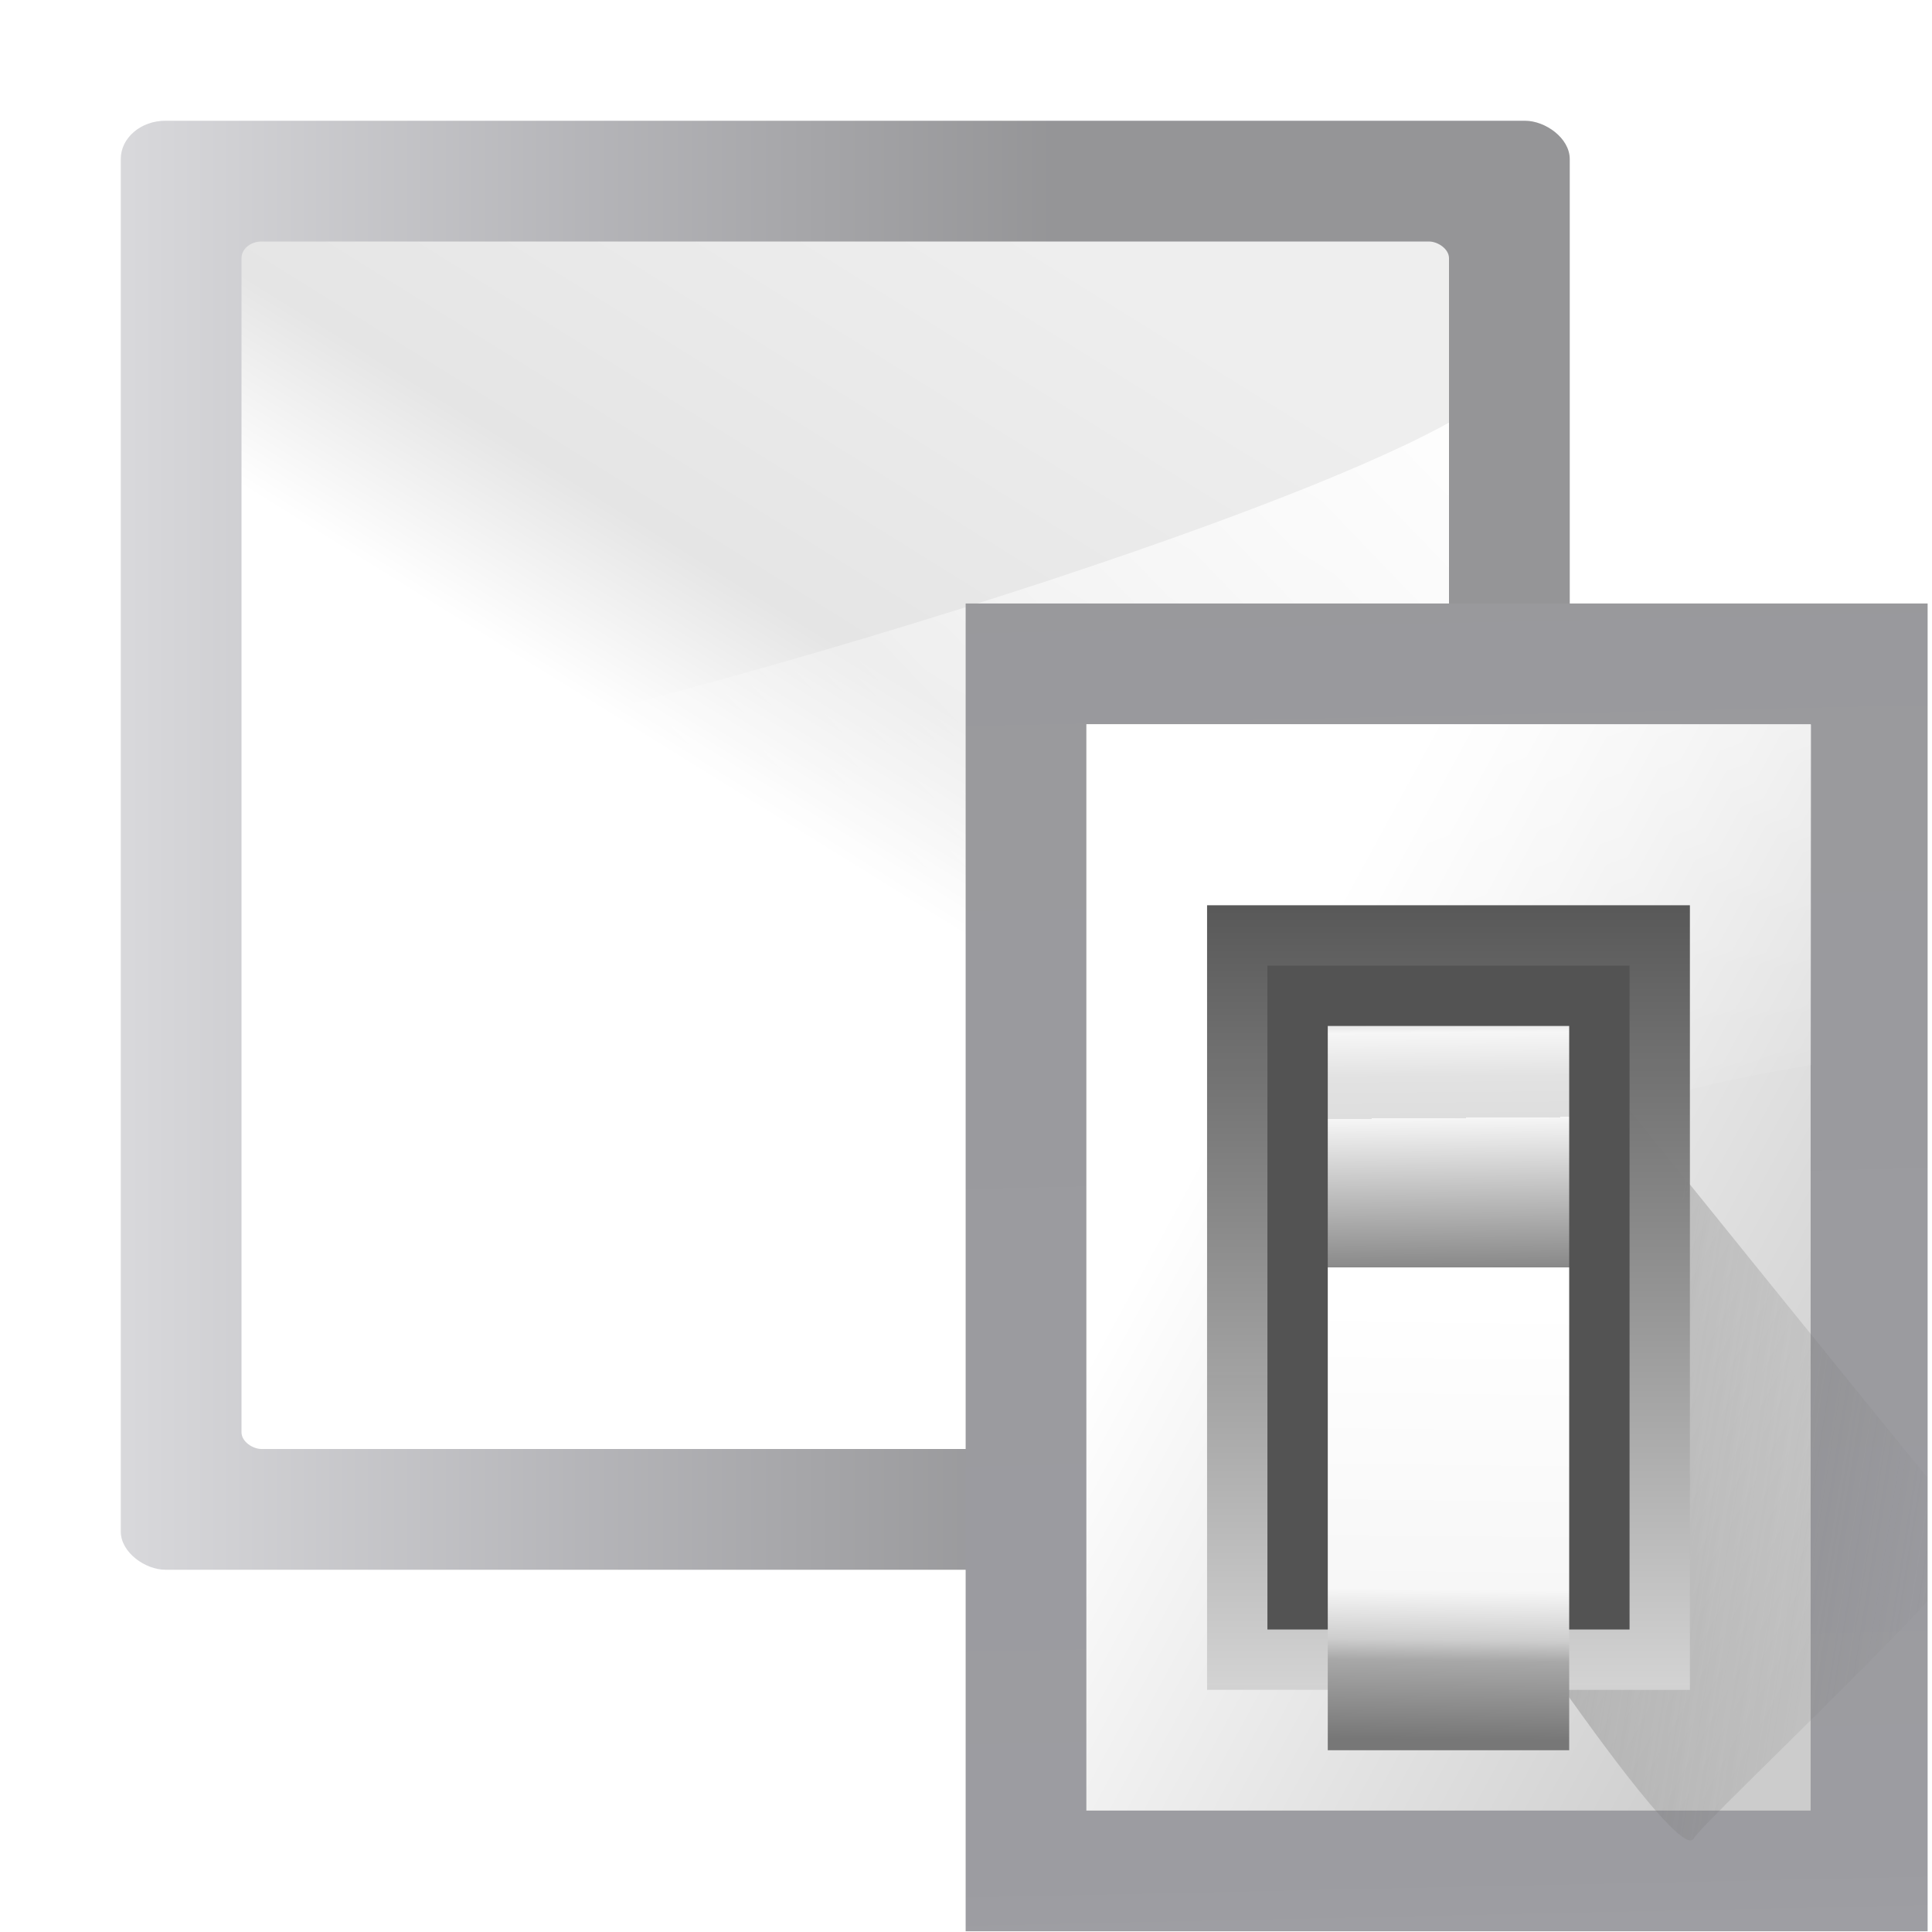 <?xml version="1.0" encoding="UTF-8" standalone="no"?>
<svg
   xmlns:dc="http://purl.org/dc/elements/1.1/"
   xmlns:cc="http://creativecommons.org/ns#"
   xmlns:rdf="http://www.w3.org/1999/02/22-rdf-syntax-ns#"
   xmlns:svg="http://www.w3.org/2000/svg"
   xmlns="http://www.w3.org/2000/svg"
   xmlns:xlink="http://www.w3.org/1999/xlink"
   xmlns:sodipodi="http://sodipodi.sourceforge.net/DTD/sodipodi-0.dtd"
   xmlns:inkscape="http://www.inkscape.org/namespaces/inkscape"
   height="16"
   width="16"
   version="1.1"
   id="svg69"
   sodipodi:docname="sc_formatobjectmenu.svg"
   inkscape:version="0.92.4 (unknown)"
   inkscape:export-filename="/home/rizmut/Dokumen/Rizmut/Github/libreoffice-style-karasa-jaga/build/next/cmd/sc_formatobjectmenu.png"
   inkscape:export-xdpi="96"
   inkscape:export-ydpi="96">
  <defs
     id="defs73">
    <linearGradient
       id="b-3"
       gradientUnits="userSpaceOnUse"
       x1="102.308"
       x2="106.01"
       y1="39.142"
       y2="209.453">
      <stop
         offset="0"
         stop-color="#99999c"
         id="stop1620" />
      <stop
         offset=".5"
         stop-color="#9c9ca1"
         id="stop1622" />
      <stop
         offset="1"
         stop-color="#cdcdd1"
         id="stop1624" />
    </linearGradient>
    <linearGradient
       id="c-6"
       gradientUnits="userSpaceOnUse"
       x1="78.611"
       x2="120.344"
       y1="88.852"
       y2="111.547">
      <stop
         offset="0"
         stop-color="#fff"
         id="stop1627" />
      <stop
         offset="1"
         stop-color="#ccc"
         id="stop1629" />
    </linearGradient>
    <linearGradient
       id="d-7"
       gradientUnits="userSpaceOnUse"
       x1="88.381"
       x2="130.486"
       y1="1008.997"
       y2="1015.695">
      <stop
         offset="0"
         stop-color="#7b7b7b"
         id="stop1632" />
      <stop
         offset="1"
         stop-color="#797979"
         stop-opacity="0"
         id="stop1634" />
    </linearGradient>
    <clipPath
       id="e-5">
      <path
         inkscape:connector-curvature="0"
         d="M 41.356,933.744 H 125.3 V 1051.266 H 41.356 Z"
         id="path1637" />
    </clipPath>
    <filter
       style="color-interpolation-filters:sRGB"
       id="f-3"
       height="1.074"
       width="1.138"
       x="-0.069"
       y="-0.037">
      <feGaussianBlur
         stdDeviation="1.056"
         id="feGaussianBlur1640" />
    </filter>
    <linearGradient
       id="g-5"
       gradientUnits="userSpaceOnUse"
       x1="98.408"
       x2="115.255"
       y1="30.759"
       y2="77.141">
      <stop
         offset="0"
         stop-color="#fff"
         stop-opacity=".683"
         id="stop1643" />
      <stop
         offset="1"
         stop-color="#fff"
         stop-opacity="0"
         id="stop1645" />
    </linearGradient>
    <linearGradient
       id="h"
       gradientTransform="matrix(0.583,0,0,0.667,62.177,-566.69)"
       gradientUnits="userSpaceOnUse"
       x1="63.012"
       x2="63.012"
       y1="945.898"
       y2="1033.157">
      <stop
         offset="0"
         stop-color="#545454"
         stop-opacity=".988"
         id="stop1648" />
      <stop
         offset="1"
         stop-color="#ebebeb"
         id="stop1650" />
    </linearGradient>
    <linearGradient
       id="i"
       gradientTransform="matrix(0.48,0,0,0.662,128.735,-578.516)"
       gradientUnits="userSpaceOnUse"
       x1="-60.536"
       x2="-60.357"
       y1="979.505"
       y2="1009.505">
      <stop
         offset="0"
         stop-color="#979797"
         id="stop1653" />
      <stop
         offset=".148"
         stop-color="#f6f6f6"
         id="stop1655" />
      <stop
         offset=".284"
         stop-color="#e2e2e2"
         id="stop1657" />
      <stop
         offset=".412"
         stop-color="#dedede"
         id="stop1659" />
      <stop
         offset=".412"
         stop-color="#f6f6f6"
         id="stop1661" />
      <stop
         offset="1"
         stop-color="#6b6b6b"
         id="stop1663" />
    </linearGradient>
    <linearGradient
       id="j"
       gradientTransform="matrix(0.48,0,0,0.583,128.767,499.766)"
       gradientUnits="userSpaceOnUse"
       x1="-61.079"
       x2="-60.641"
       y1="-1056.658"
       y2="-1010.913">
      <stop
         offset="0"
         stop-color="#777"
         id="stop1666" />
      <stop
         offset=".182"
         stop-color="#a8a8a8"
         id="stop1668" />
      <stop
         offset=".229"
         stop-color="#cdcdcd"
         id="stop1670" />
      <stop
         offset=".346"
         stop-color="#f7f7f7"
         id="stop1672" />
      <stop
         offset="1"
         stop-color="#fff"
         id="stop1674" />
    </linearGradient>
  </defs>
  <sodipodi:namedview
     pagecolor="#ffffff"
     bordercolor="#666666"
     borderopacity="1"
     objecttolerance="10"
     gridtolerance="10"
     guidetolerance="10"
     inkscape:pageopacity="0"
     inkscape:pageshadow="2"
     inkscape:window-width="1366"
     inkscape:window-height="714"
     id="namedview71"
     showgrid="true"
     inkscape:zoom="20.85965"
     inkscape:cx="2.1469122"
     inkscape:cy="8.7347152"
     inkscape:window-x="0"
     inkscape:window-y="28"
     inkscape:window-maximized="1"
     inkscape:current-layer="svg69">
    <inkscape:grid
       type="xygrid"
       id="grid882" />
  </sodipodi:namedview>
  <linearGradient
     id="a">
    <stop
       offset="0"
       stop-color="#717174"
       id="stop2" />
    <stop
       offset=".5"
       stop-color="#9c9ca1"
       id="stop4" />
    <stop
       offset="1"
       stop-color="#cdcdd1"
       id="stop6" />
  </linearGradient>
  <linearGradient
     id="b"
     gradientTransform="matrix(.01 0 0 .016 -71.032 127.187)"
     gradientUnits="userSpaceOnUse"
     x1="399.775"
     x2="399.775"
     xlink:href="#a"
     y1="1164.67"
     y2="549.061" />
  <linearGradient
     id="c"
     gradientTransform="matrix(.078 0 0 .104 -70.375 134.458)"
     gradientUnits="userSpaceOnUse"
     x1="119.576"
     x2="16"
     y1="23.793"
     y2="109.651">
    <stop
       offset="0"
       stop-color="#fff"
       id="stop10" />
    <stop
       offset=".426"
       stop-color="#fff"
       id="stop12" />
    <stop
       offset=".589"
       stop-color="#e5e5e5"
       id="stop14" />
    <stop
       offset=".802"
       stop-color="#eaeaea"
       id="stop16" />
    <stop
       offset="1"
       stop-color="#eee"
       id="stop18" />
  </linearGradient>
  <linearGradient
     id="d"
     gradientTransform="matrix(0 -.187 -.234 0 148.625 -49.538)"
     gradientUnits="userSpaceOnUse"
     x1="102.311"
     x2="71.24"
     y1="-5.83"
     y2="34.667">
    <stop
       offset="0"
       stop-color="#fff"
       id="stop21" />
    <stop
       offset="1"
       stop-color="#fff"
       stop-opacity="0"
       id="stop23" />
  </linearGradient>
  <linearGradient
     id="e"
     gradientTransform="matrix(.01 0 0 .016 -71.032 127.187)"
     gradientUnits="userSpaceOnUse"
     x1="399.775"
     x2="399.775"
     xlink:href="#a"
     y1="1164.67"
     y2="549.061" />
  <radialGradient
     id="f"
     cx="-65.375"
     cy="141.125"
     gradientTransform="matrix(.937 0 0 .937 -4.086 8.82)"
     gradientUnits="userSpaceOnUse"
     r="4">
    <stop
       offset="0"
       stop-color="#a9cbfc"
       id="stop27" />
    <stop
       offset="1"
       stop-color="#aecffc"
       id="stop29" />
  </radialGradient>
  <radialGradient
     id="g"
     cx="141.125"
     cy="-65.375"
     gradientTransform="matrix(.937 0 0 .935 8.82 -4.26)"
     gradientUnits="userSpaceOnUse"
     r="4">
    <stop
       offset="0"
       stop-color="#8fbcff"
       id="stop32" />
    <stop
       offset="1"
       stop-color="#80b3ff"
       id="stop34" />
  </radialGradient>
  <path
     d="m0 0h16v16h-16z"
     fill="#e7e7e7"
     opacity="0"
     id="path37" />
  <g
     transform="matrix(.8 0 0 .8 -107.9 57.3)"
     id="g57">
    <rect
       height="15"
       rx="0.397"
       ry="0.462"
       transform="matrix(0,1,1,0,0,0)"
       width="15"
       x="-70.375"
       y="136.125"
       id="rect49"
       style="opacity:0.75;fill:url(#b)" />
    <g
       fill-rule="evenodd"
       id="g55">
      <rect
         height="12.5"
         rx="0.173"
         ry="0.208"
         transform="matrix(0,1,1,0,0,0)"
         width="12.5"
         x="-69.125"
         y="137.375"
         id="rect51"
         style="fill:url(#c)" />
      <path
         d="m 149.875,-64.793 c -2.21,2 -9.6,5.22 -12.5,6.388 V -63.5 c 2.777,-0.285 10.285,-2.522 12.5,-3.75 z"
         id="path53"
         inkscape:connector-curvature="0"
         style="fill:url(#d)"
         sodipodi:nodetypes="ccccc" />
    </g>
  </g>
  <g
     transform="matrix(0.135,0,0,0.135,-1.316,-1.286)"
     id="g1699">
    <path
       style="fill:url(#b-3)"
       inkscape:connector-curvature="0"
       d="M 68.986,46.547 H 127.998 V 128 H 68.986 Z"
       id="path1683" />
    <path
       style="fill:url(#c-6)"
       inkscape:connector-curvature="0"
       d="M 76.391,53.951 H 120.82 V 120.595 H 76.391 Z"
       id="path1685" />
    <path
       style="opacity:0.68;fill:url(#d-7);fill-rule:evenodd;filter:url(#f-3)"
       inkscape:connector-curvature="0"
       clip-path="url(#e-5)"
       d="m 92.815,1029.632 c 1.071,1.429 10.714,15.357 11.786,13.572 1.071,-1.786 26.429,-25.357 25,-26.786 -1.429,-1.429 -33.929,-41.786 -33.929,-41.786 z"
       transform="matrix(0.693,0,0,0.693,41.154,-600.625)"
       id="path1687" />
    <path
       style="fill:url(#g-5);fill-rule:evenodd"
       inkscape:connector-curvature="0"
       d="M 72,48 V 96 C 86.791,78.779 106.041,72.768 120,70.562 V 48 Z"
       transform="matrix(0.926,0,0,0.926,9.747,9.522)"
       id="path1689" />
    <path
       style="fill:url(#h)"
       inkscape:connector-curvature="0"
       d="M 83.796,65.059 H 113.415 V 113.19 H 83.796 Z"
       id="path1691" />
    <path
       style="fill:#535353"
       inkscape:connector-curvature="0"
       d="M 87.498,68.761 H 109.713 V 109.488 H 87.498 Z"
       id="path1693" />
    <path
       style="fill:url(#i)"
       inkscape:connector-curvature="0"
       d="M 91.2,72.464 H 106.01 V 87.273 H 91.2 Z"
       id="path1695" />
    <path
       style="fill:url(#j)"
       inkscape:connector-curvature="0"
       d="m 91.2,-116.893 h 14.81 v 29.619 H 91.2 Z"
       transform="scale(1,-1)"
       id="path1697" />
  </g>
</svg>
